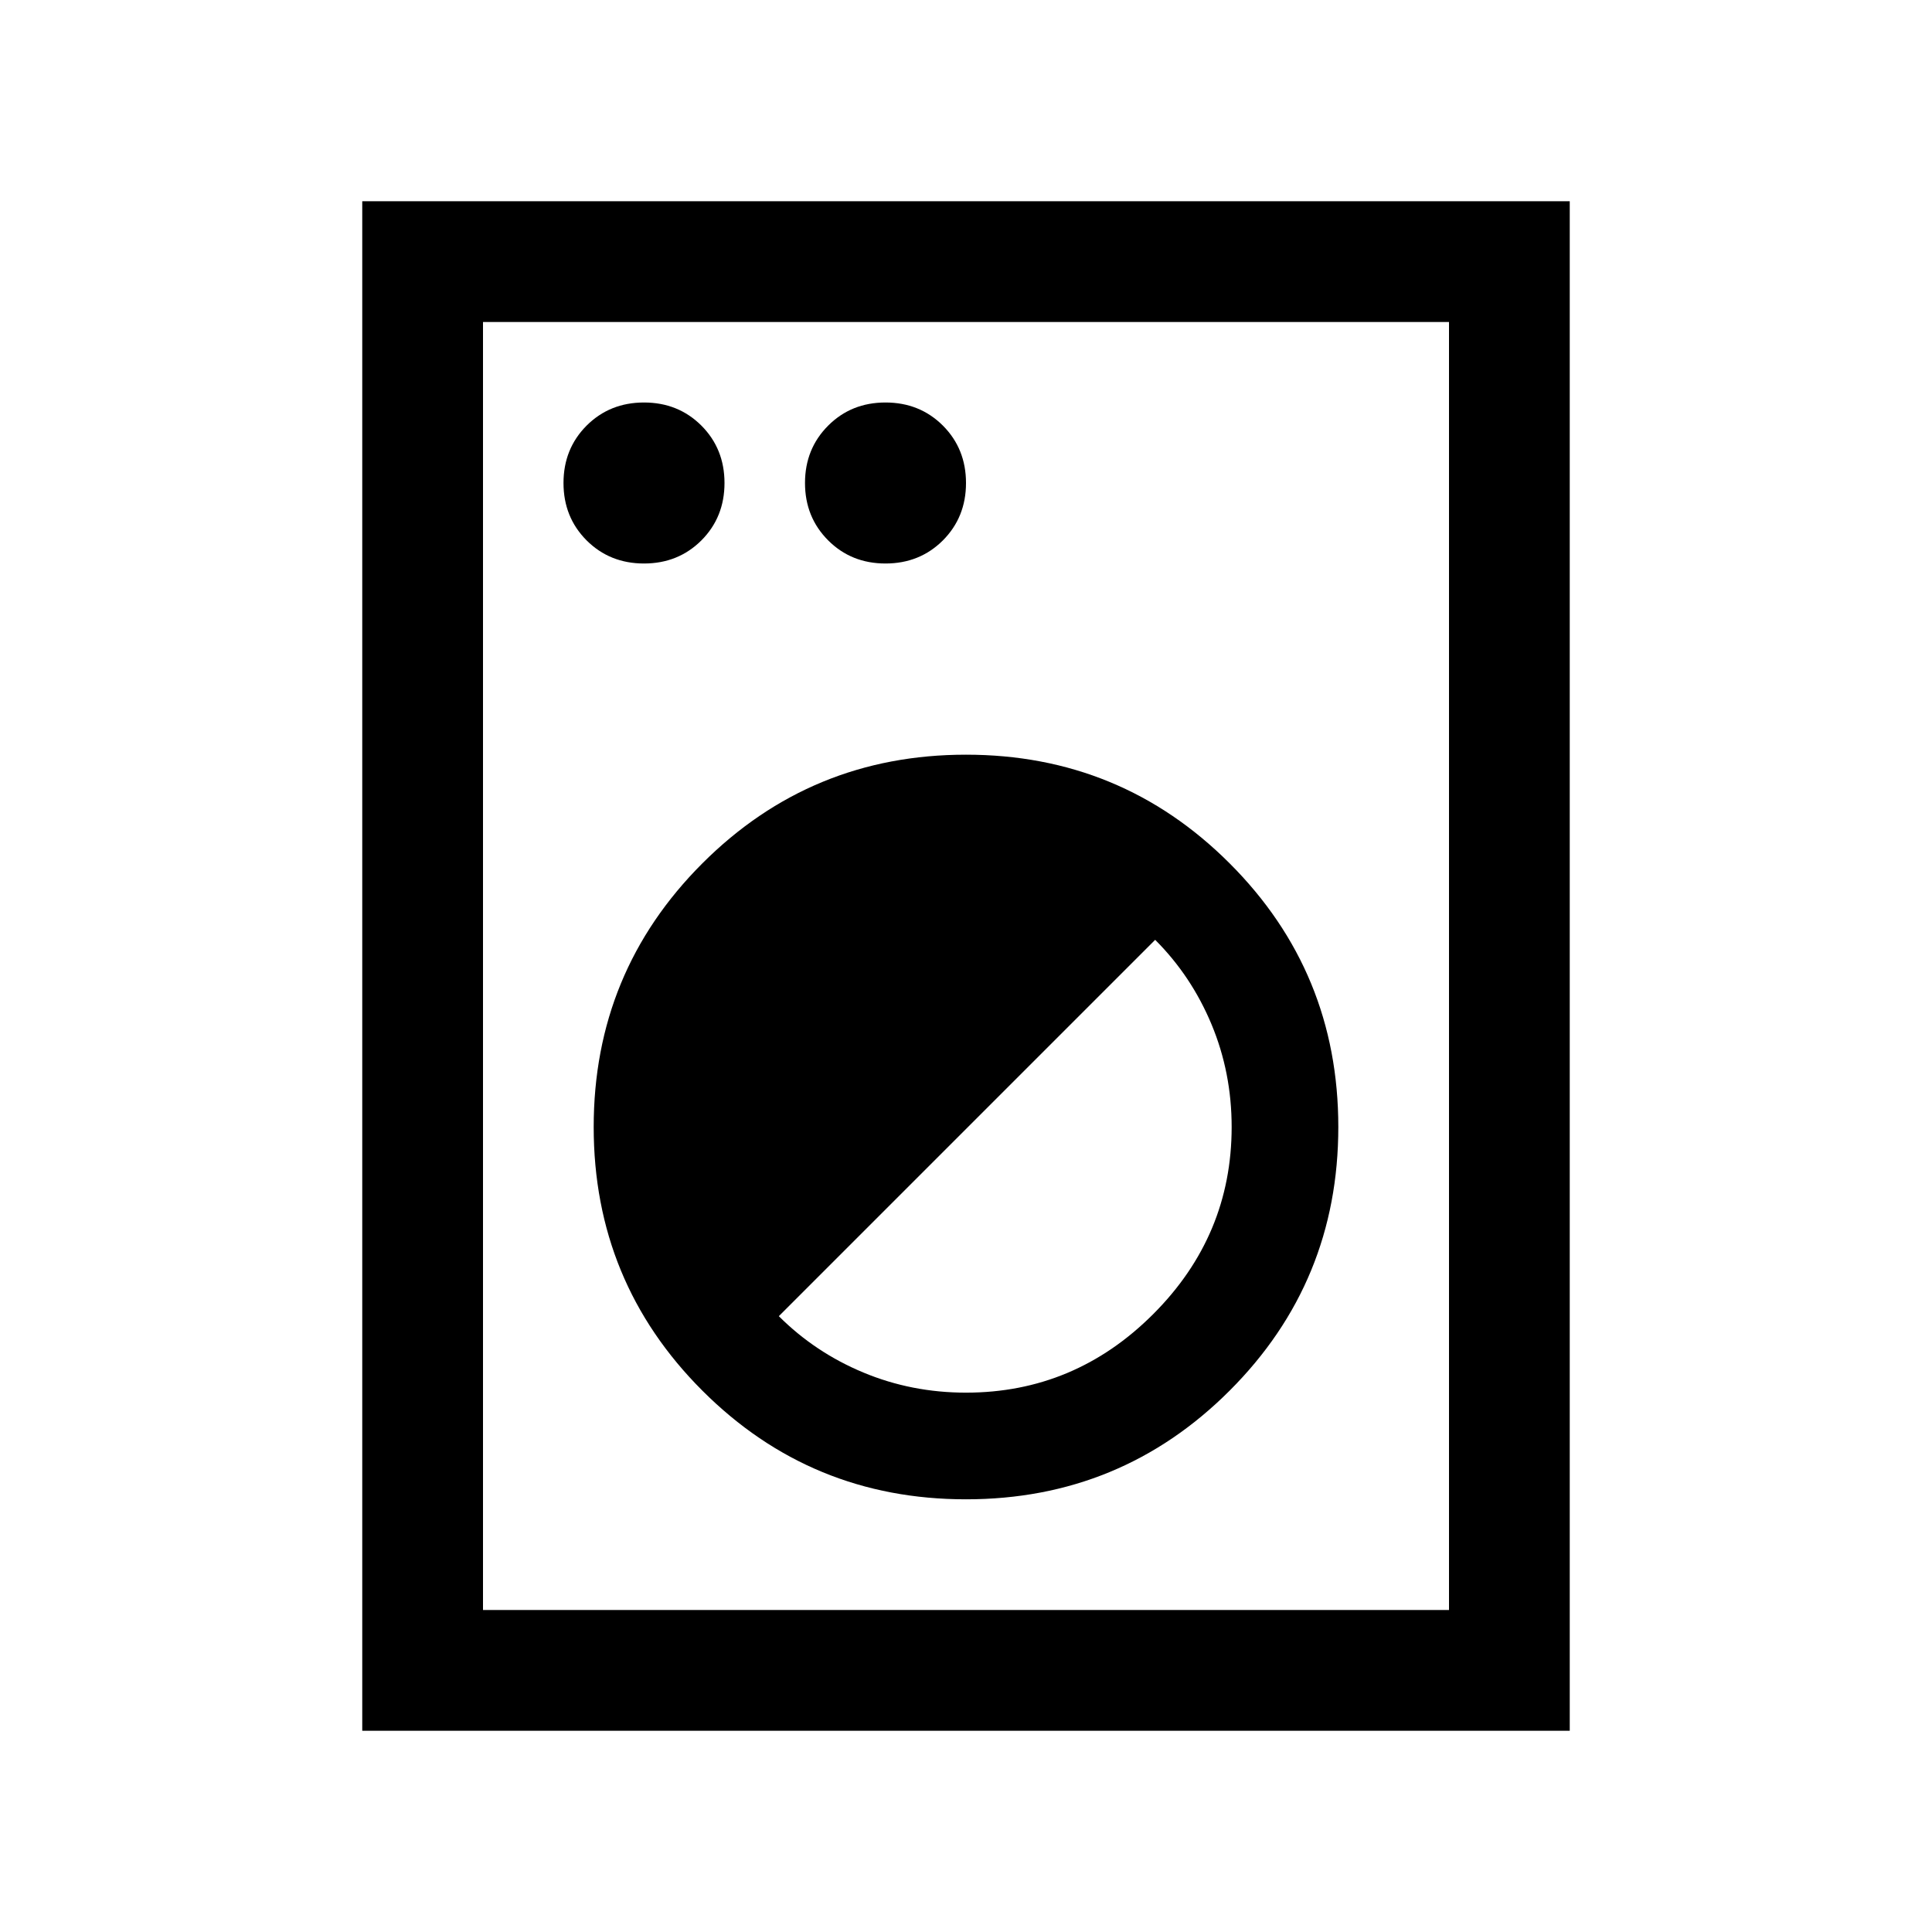 <svg xmlns="http://www.w3.org/2000/svg" height="24" width="24"><path d="M4.5 21.5v-19h15v19ZM6 20h12V4H6Zm6-1.375q1.925 0 3.275-1.35 1.35-1.35 1.35-3.275 0-1.925-1.35-3.275-1.35-1.35-3.275-1.35-1.925 0-3.275 1.35-1.35 1.35-1.35 3.275 0 1.925 1.35 3.275 1.35 1.35 3.275 1.35Zm0-1.325q-.675 0-1.275-.25-.6-.25-1.05-.7l4.675-4.675q.45.45.7 1.05.25.6.25 1.275 0 1.35-.975 2.325-.975.975-2.325.975ZM8 7q.425 0 .713-.287Q9 6.425 9 6t-.287-.713Q8.425 5 8 5t-.713.287Q7 5.575 7 6t.287.713Q7.575 7 8 7Zm3 0q.425 0 .713-.287Q12 6.425 12 6t-.287-.713Q11.425 5 11 5t-.712.287Q10 5.575 10 6t.288.713Q10.575 7 11 7ZM6 20V4v16Z"/></svg>